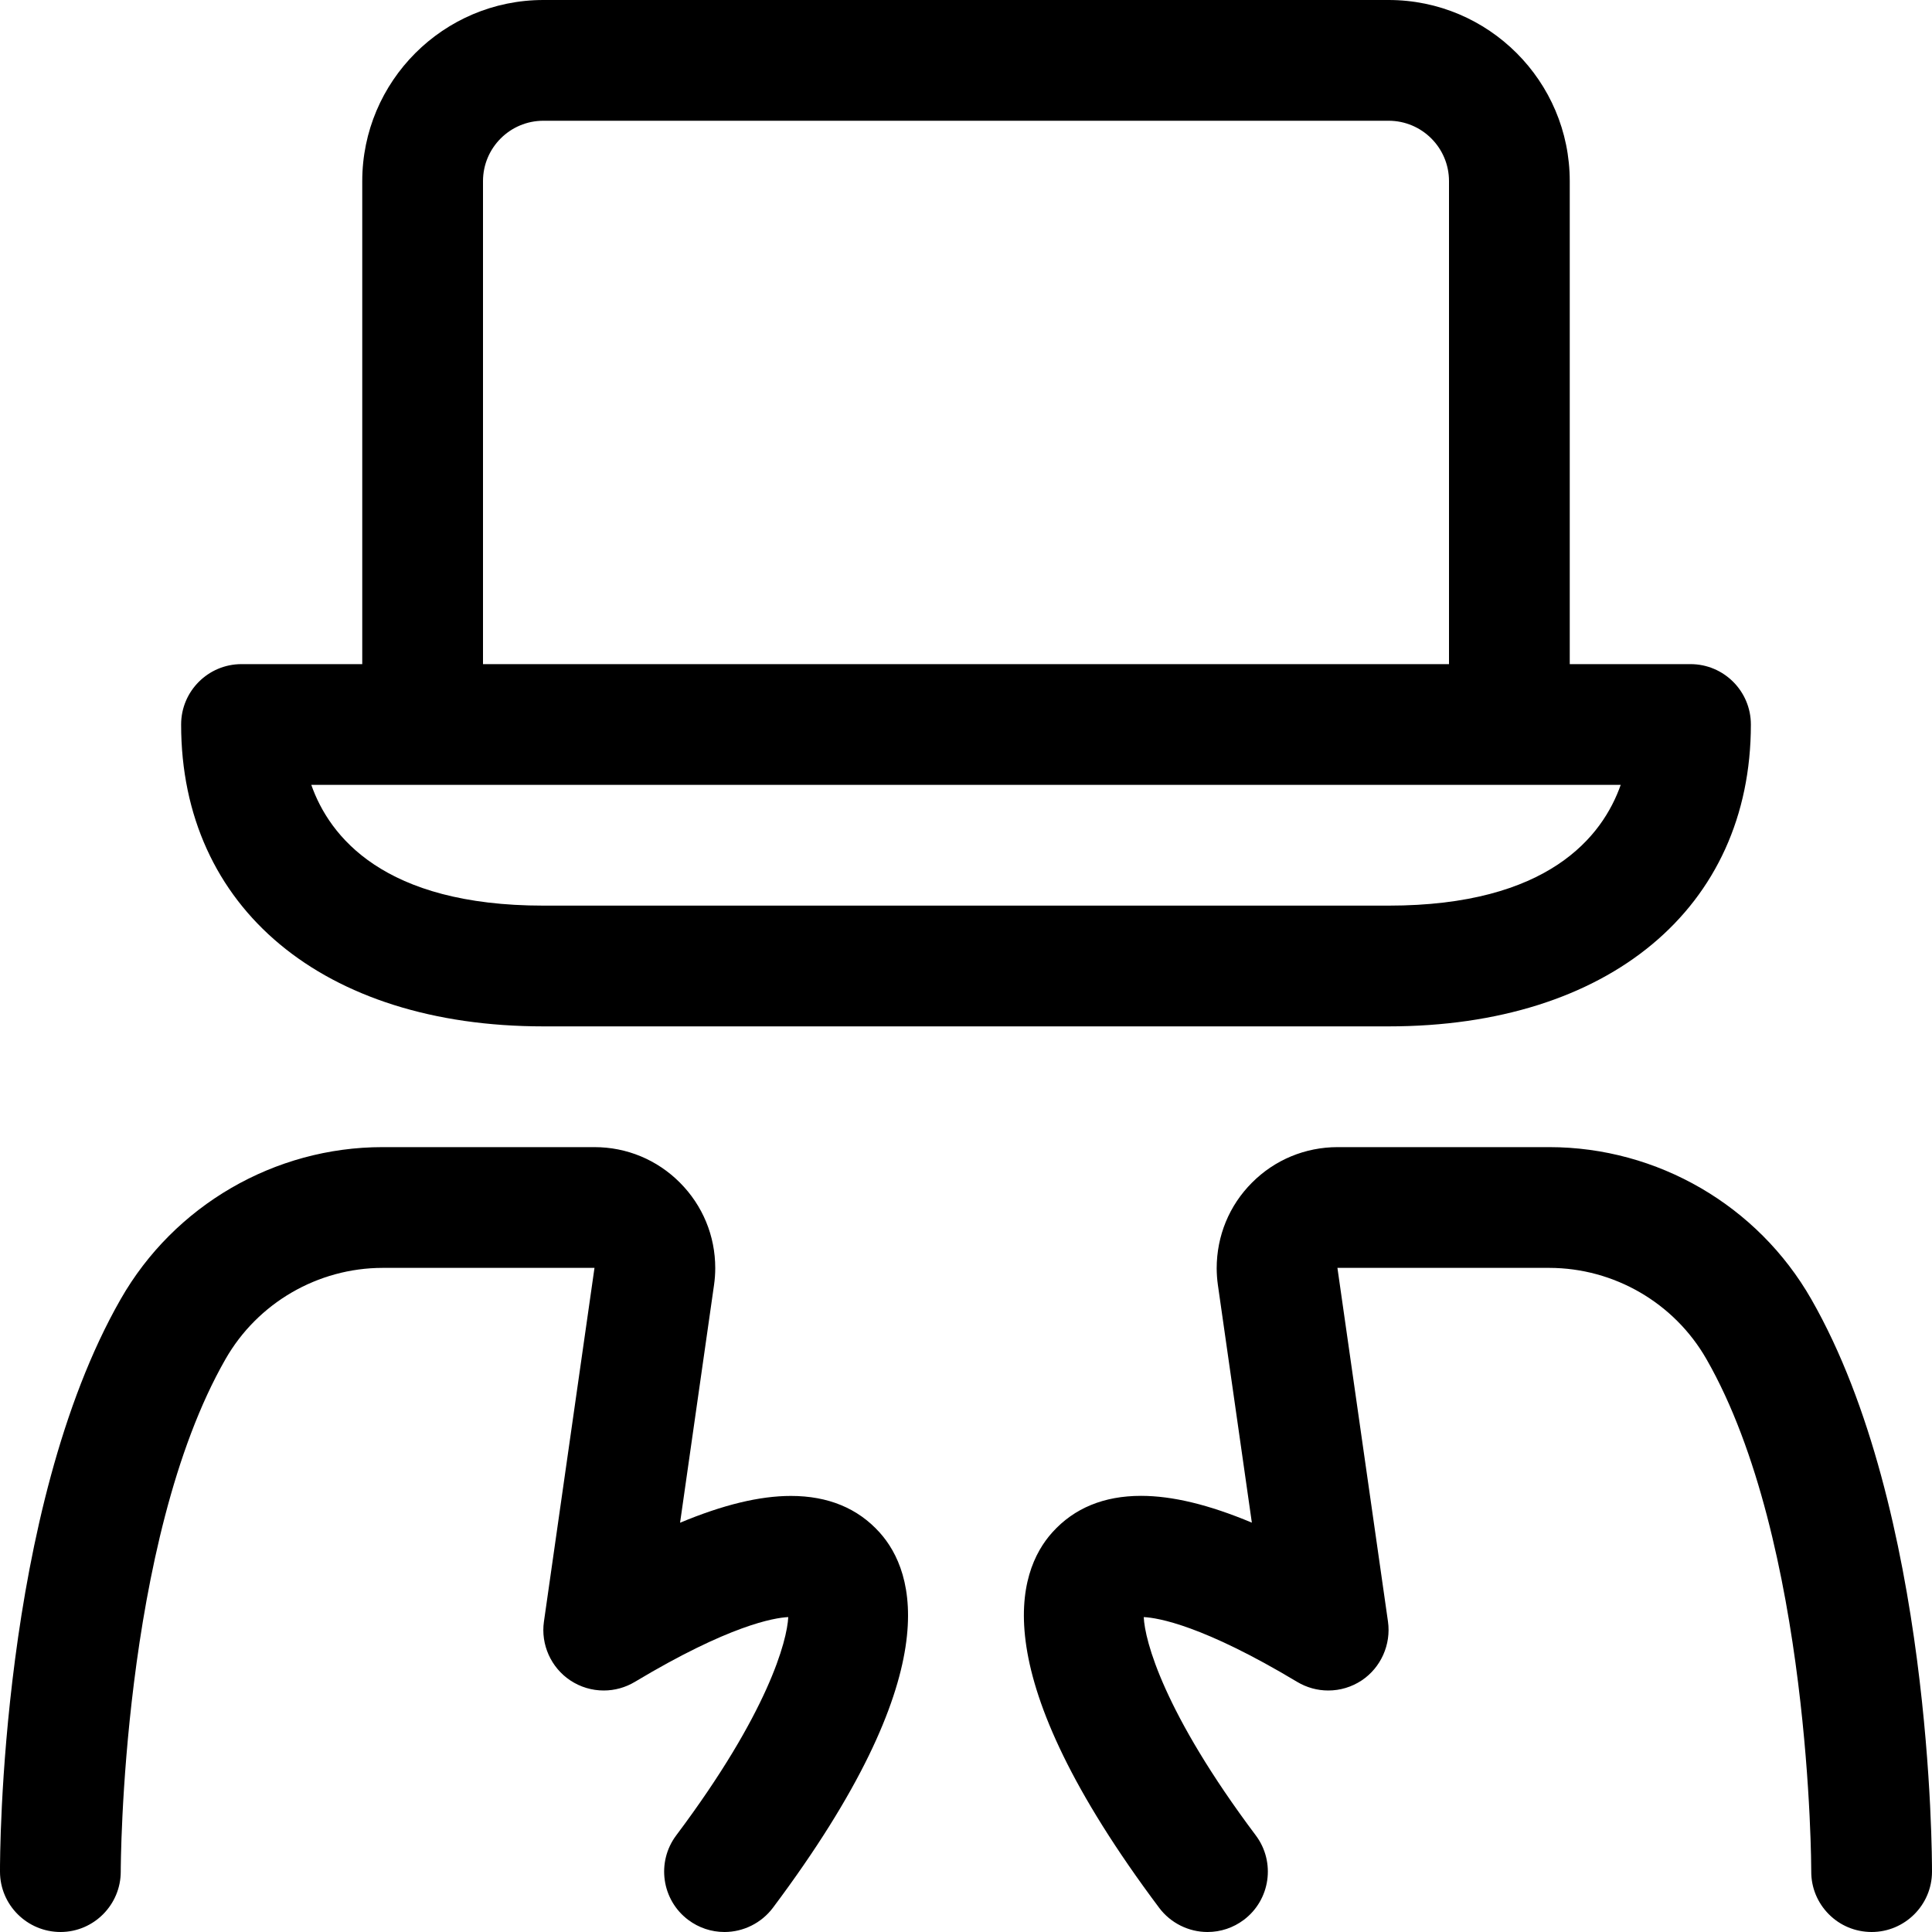 <?xml version="1.0" encoding="utf-8"?>
<!-- Generator: Adobe Illustrator 22.1.0, SVG Export Plug-In . SVG Version: 6.00 Build 0)  -->
<svg version="1.1" id="Layer_1" xmlns="http://www.w3.org/2000/svg" xmlns:xlink="http://www.w3.org/1999/xlink" x="0px" y="0px"
	 viewBox="0 0 24 24" style="enable-background:new 0 0 24 24;" xml:space="preserve">
<title>programming-laptop-type</title>
<g>
	<path d="M9,24c-0.163,0-0.319-0.052-0.45-0.15c-0.331-0.248-0.398-0.719-0.15-1.05c1.145-1.526,1.378-2.419,1.392-2.712
		c-0.179,0.009-0.735,0.103-1.906,0.805C7.769,20.963,7.636,21,7.5,21c-0.148,0-0.291-0.043-0.415-0.125
		c-0.24-0.159-0.369-0.446-0.328-0.731l0.628-4.394H4.753c-0.805,0.001-1.553,0.435-1.952,1.134C1.506,19.146,1.5,23.207,1.5,23.248
		C1.501,23.661,1.166,23.999,0.753,24C0.338,24,0.001,23.665,0,23.252c-0.001-0.182,0.002-4.497,1.499-7.113
		c0.665-1.165,1.912-1.889,3.253-1.889h2.632c0.402,0,0.779,0.157,1.062,0.441s0.439,0.661,0.439,1.062
		c0,0.069-0.005,0.139-0.015,0.209l-0.422,2.954c0.534-0.223,0.988-0.333,1.377-0.333c0.46,0,0.83,0.152,1.101,0.453
		c0.443,0.491,0.859,1.75-1.326,4.665C9.459,23.888,9.235,24,9,24z"/>
	<path d="M23.249,24c-0.202-0.001-0.39-0.079-0.531-0.221c-0.141-0.142-0.219-0.331-0.218-0.531c0-0.041-0.003-4.096-1.301-6.363
		c-0.399-0.699-1.147-1.134-1.953-1.135h-2.632l0.628,4.394c0.04,0.285-0.088,0.572-0.327,0.731C16.791,20.957,16.648,21,16.5,21
		c-0.136,0-0.269-0.037-0.386-0.107c-1.17-0.702-1.727-0.796-1.906-0.805c0.013,0.293,0.247,1.186,1.392,2.712
		c0.248,0.331,0.181,0.802-0.15,1.05C15.319,23.948,15.163,24,15,24c-0.235,0-0.459-0.112-0.6-0.3
		c-2.186-2.916-1.77-4.174-1.327-4.665c0.271-0.301,0.641-0.453,1.101-0.453c0.389,0,0.843,0.109,1.377,0.333l-0.422-2.953
		c-0.01-0.069-0.014-0.136-0.015-0.204c0-0.406,0.156-0.784,0.439-1.067c0.283-0.284,0.66-0.44,1.061-0.441h2.633
		c1.342,0.001,2.589,0.725,3.254,1.89c1.5,2.621,1.499,6.931,1.499,7.113C23.999,23.665,23.662,24,23.25,24H23.249z"/>
	<path d="M6.75,12.75c-2.734,0-4.5-1.472-4.5-3.75c0-0.414,0.336-0.75,0.75-0.75h1.5v-6C4.5,1.009,5.509,0,6.75,0h10.5
		c1.241,0,2.25,1.009,2.25,2.25v6H21c0.414,0,0.75,0.336,0.75,0.75c0,2.278-1.766,3.75-4.5,3.75H6.75z M3.867,9.75
		c0.225,0.639,0.897,1.5,2.883,1.5h10.5c1.986,0,2.658-0.861,2.883-1.5H3.867z M18,8.25v-6c0-0.414-0.336-0.75-0.75-0.75H6.75
		C6.336,1.5,6,1.836,6,2.25v6H18z"/>
</g>
</svg>
